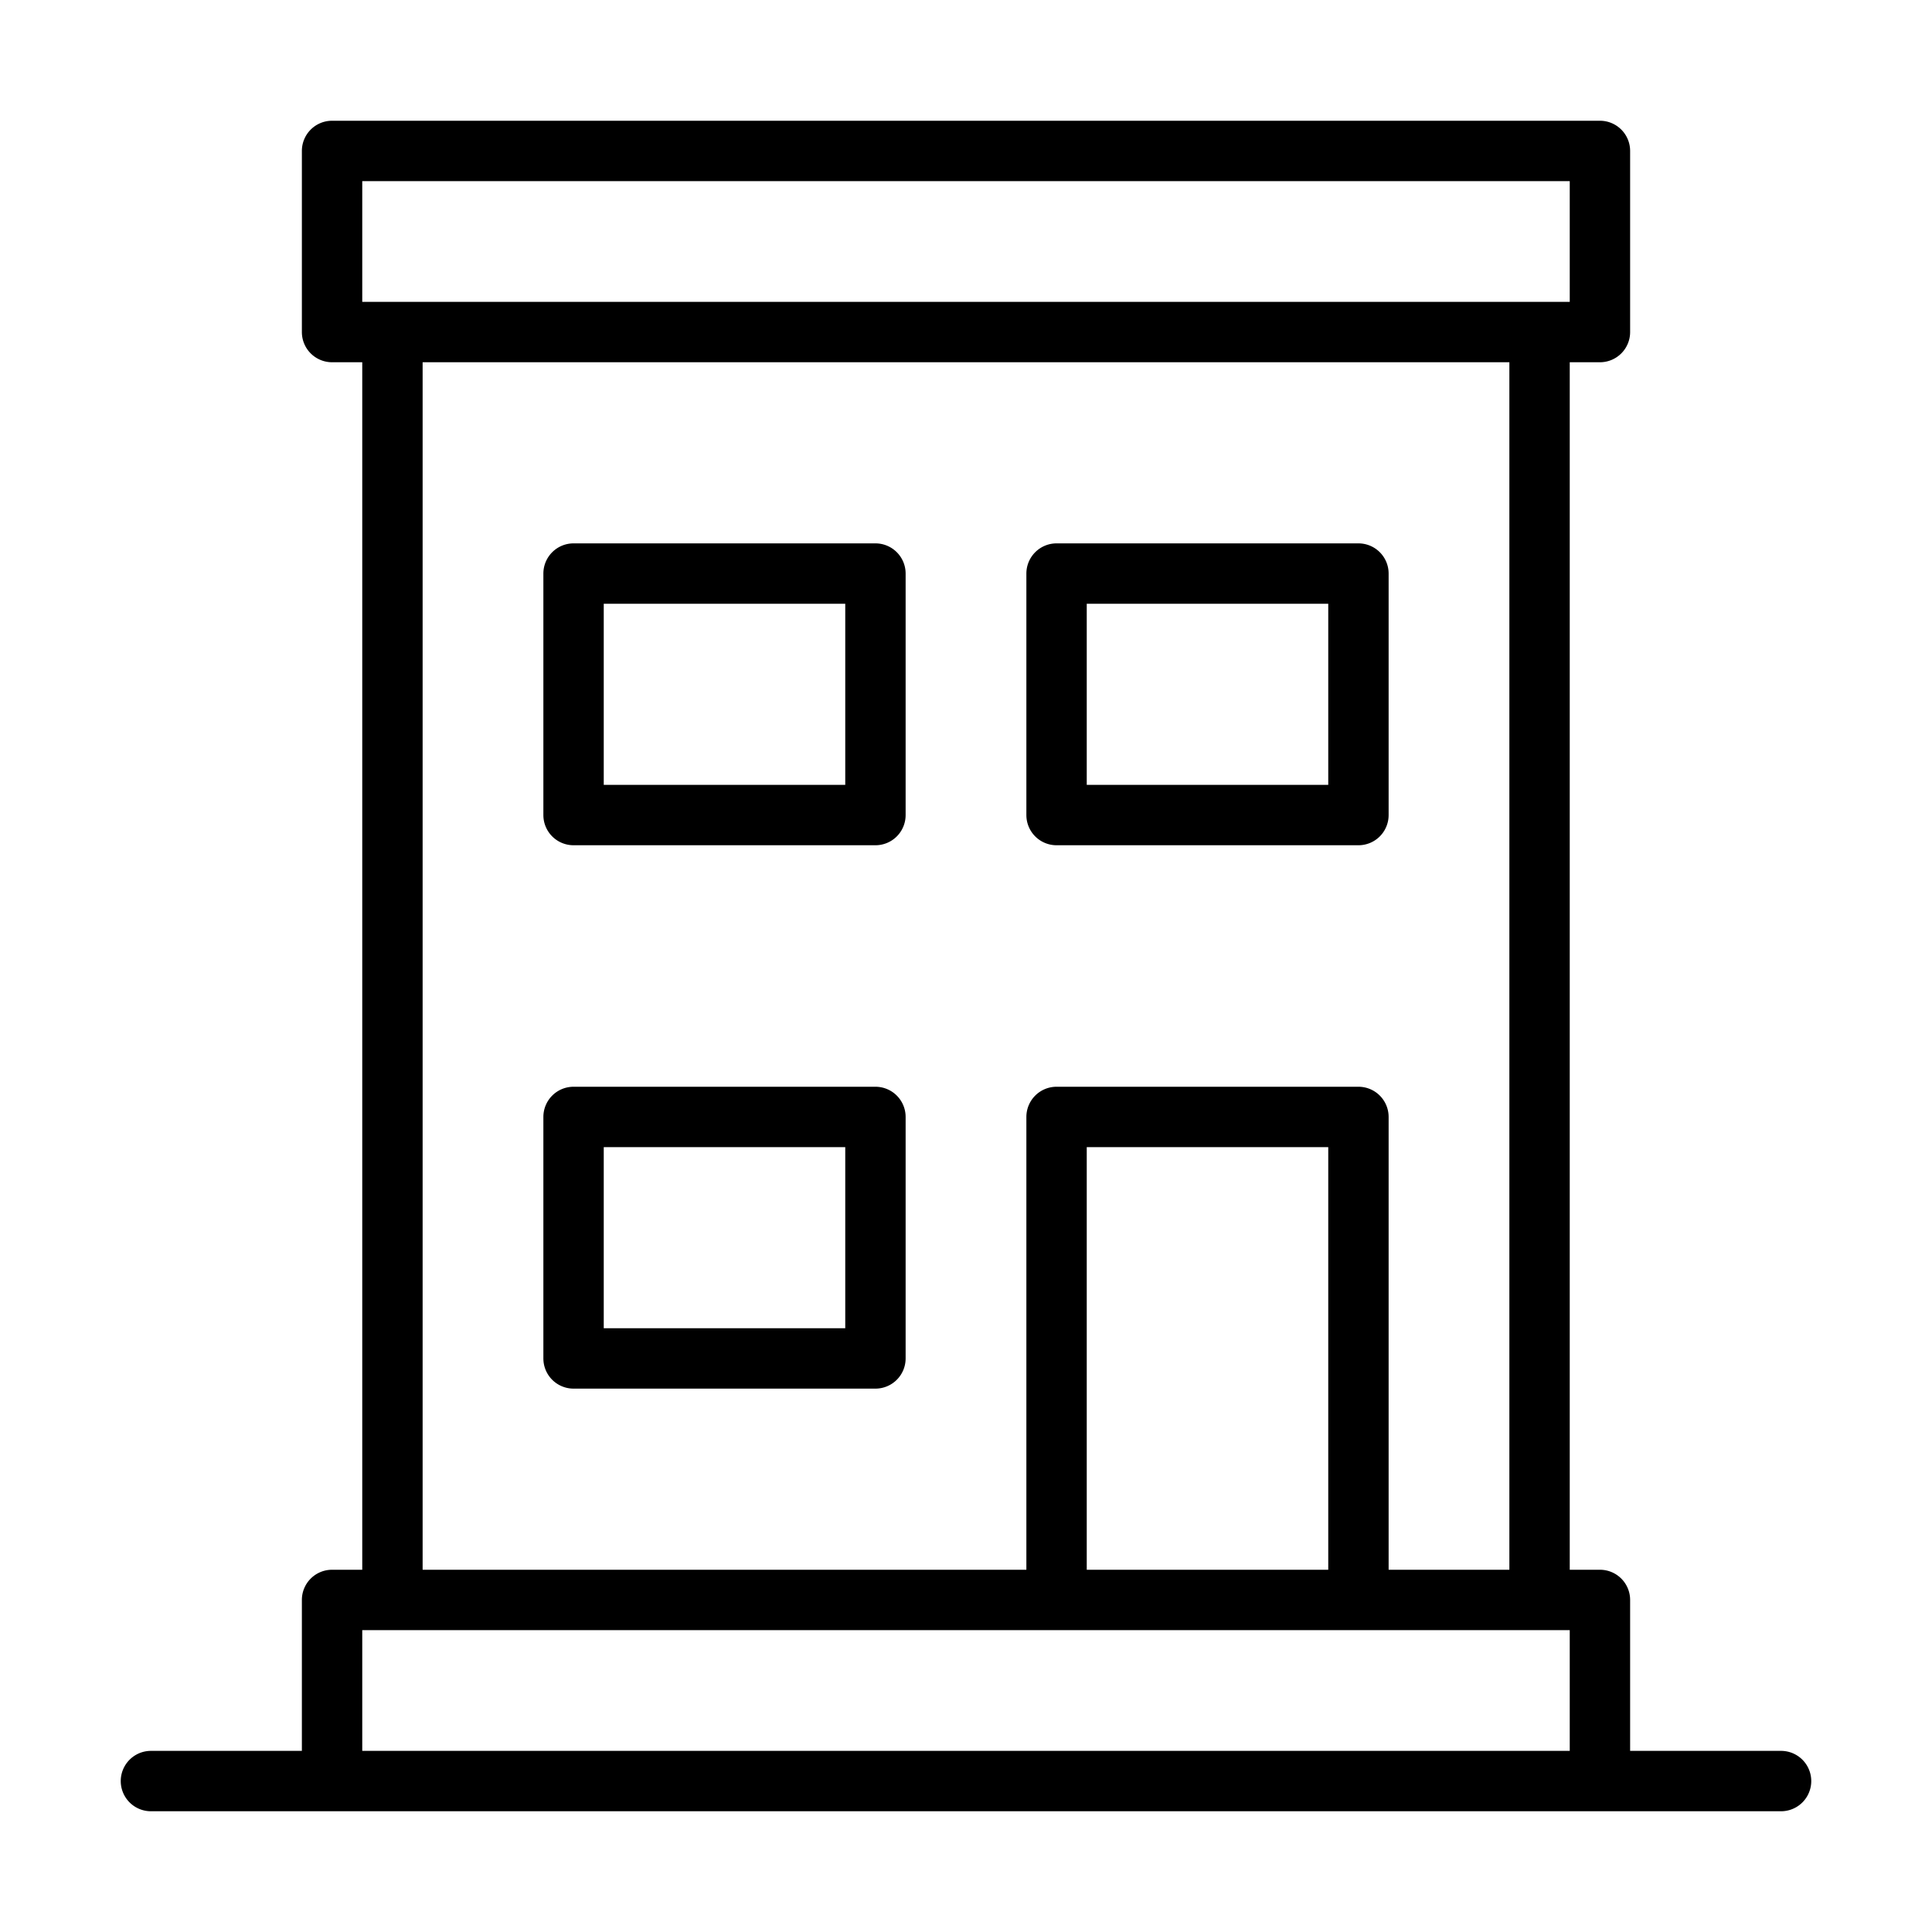 <svg xmlns="http://www.w3.org/2000/svg" width="32" height="32" viewBox="0 0 32 32"><g id="Icons"><path d="M14.5,9h-5a.5.5,0,0,0-.5.5v4a.5.5,0,0,0,.5.5h5a.5.5,0,0,0,.5-.5v-4A.5.5,0,0,0,14.5,9ZM14,13H10V10h4Z"/><path d="M14.5,18h-5a.5.5,0,0,0-.5.5v4a.5.5,0,0,0,.5.5h5a.5.5,0,0,0,.5-.5v-4A.5.5,0,0,0,14.5,18ZM14,22H10V19h4Z"/><path d="M17.5,14h5a.5.5,0,0,0,.5-.5v-4a.5.5,0,0,0-.5-.5h-5a.5.5,0,0,0-.5.5v4A.5.5,0,0,0,17.5,14Zm.5-4h4v3H18Z"/><path d="M29.5,29H27V26.5a.5.5,0,0,0-.5-.5H26V6h.5a.5.5,0,0,0,.5-.5v-3a.5.5,0,0,0-.5-.5H5.5a.5.5,0,0,0-.5.5v3a.5.5,0,0,0,.5.5H6V26H5.5a.5.5,0,0,0-.5.5V29H2.5a.5.5,0,0,0,0,1h27a.5.5,0,0,0,0-1ZM6,3H26V5H6ZM7,6H25V26H23V18.5a.5.5,0,0,0-.5-.5h-5a.5.5,0,0,0-.5.5V26H7ZM22,26H18V19h4ZM6,29V27H26v2Z"/></g></svg>